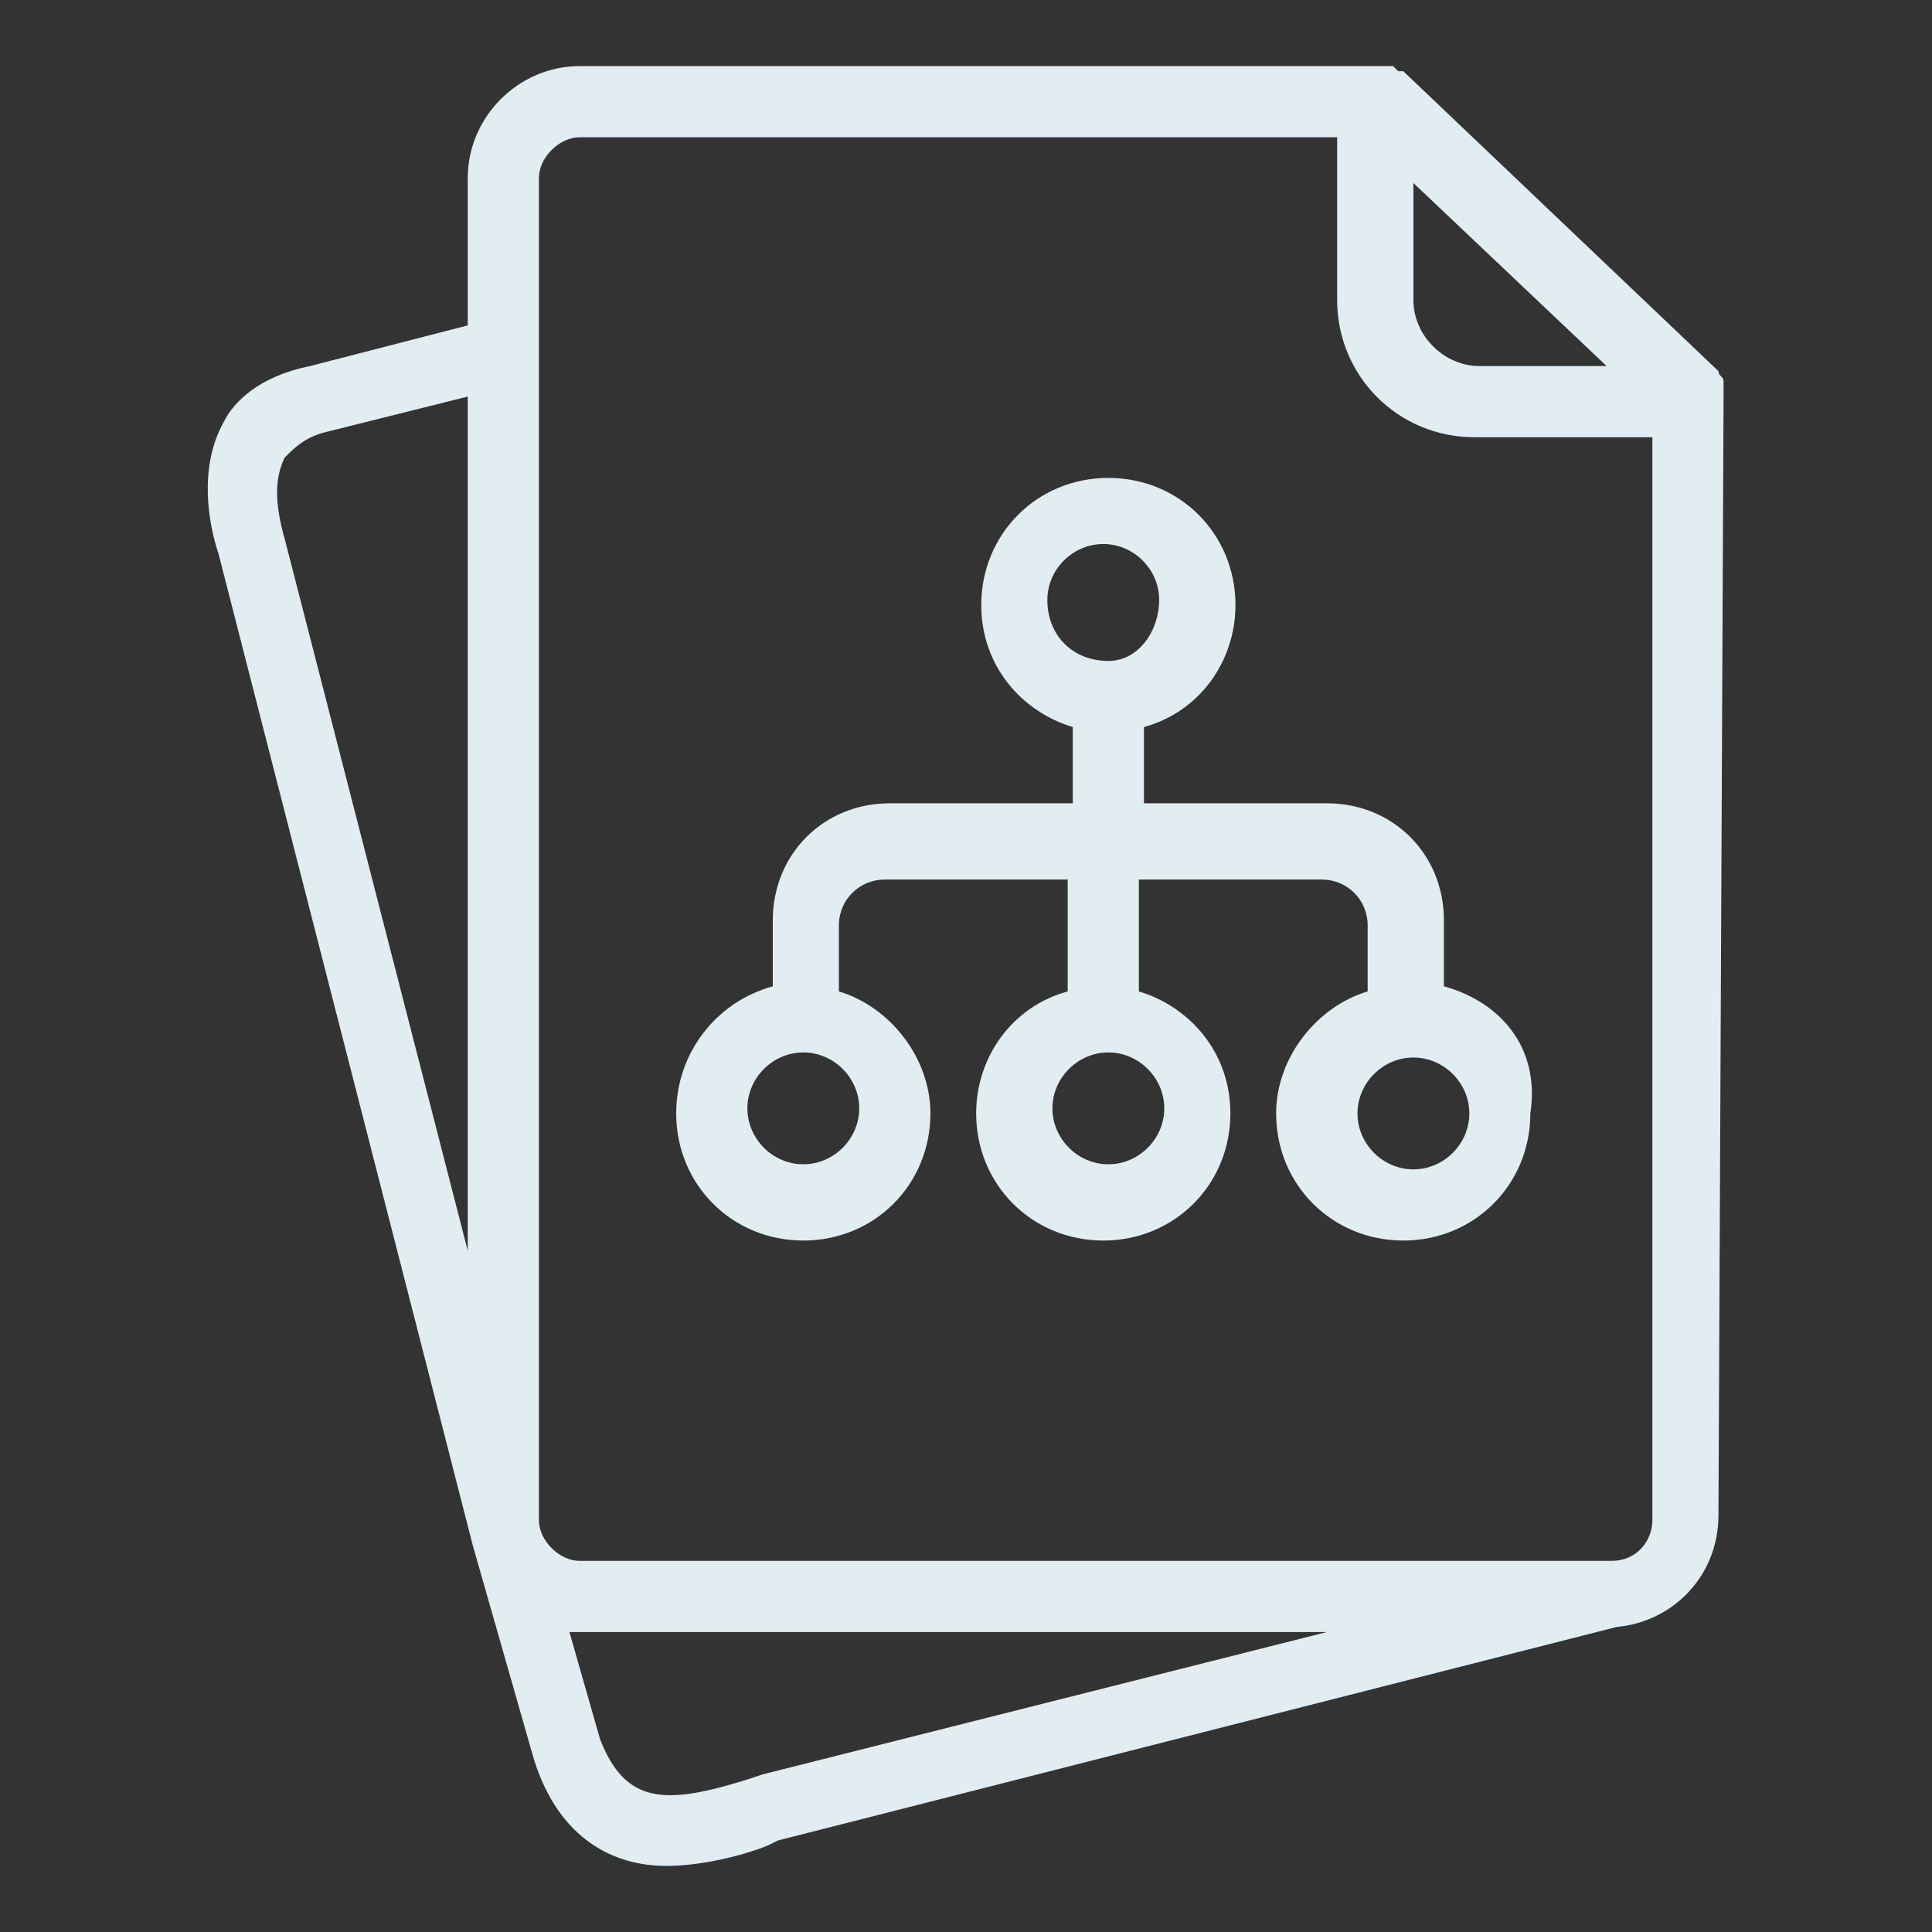 <?xml version="1.0" encoding="utf-8"?>
<!-- Generator: Adobe Illustrator 23.0.1, SVG Export Plug-In . SVG Version: 6.00 Build 0)  -->
<svg version="1.0" id="图层_1" xmlns="http://www.w3.org/2000/svg" xmlns:xlink="http://www.w3.org/1999/xlink" x="0px" y="0px"
	 viewBox="0 0 38 38" style="enable-background:new 0 0 38 38;" xml:space="preserve">
<rect x="0" y="0" width="38" height="38" fill="#333333" stroke="none"/>
<style type="text/css">
	.st0{fill:#e2edf2;}
</style>
<g>
	<path class="st0" d="M28.4,19.4v-1.3c0-1.3-1-2.3-2.3-2.3h-3.6v-1.5c1.1-0.3,1.8-1.3,1.8-2.4c0-1.4-1.1-2.5-2.5-2.5
		s-2.5,1.1-2.5,2.5c0,1.2,0.8,2.1,1.8,2.4v1.5h-3.6c-1.3,0-2.3,1-2.3,2.3v1.3c-1.1,0.3-1.9,1.3-1.9,2.5c0,1.4,1.1,2.5,2.5,2.5
		s2.5-1.1,2.5-2.5c0-1.1-0.8-2.1-1.8-2.4v-1.3c0-0.5,0.4-0.9,0.9-0.9h3.6v2.2c-1.1,0.3-1.8,1.3-1.8,2.4c0,1.4,1.1,2.5,2.5,2.5
		s2.5-1.1,2.5-2.5c0-1.2-0.8-2.1-1.8-2.4v-2.2h3.6c0.5,0,0.9,0.4,0.9,0.9v1.3c-1,0.3-1.8,1.3-1.8,2.4c0,1.4,1.1,2.5,2.5,2.5
		c1.4,0,2.5-1.1,2.5-2.5C30.3,20.6,29.5,19.7,28.4,19.4z M16.9,21.8c0,0.6-0.5,1.1-1.1,1.1s-1.1-0.5-1.1-1.1c0-0.6,0.5-1.1,1.1-1.1
		S16.9,21.2,16.9,21.8z M20.6,11.8c0-0.6,0.5-1.1,1.1-1.1c0.6,0,1.1,0.5,1.1,1.1S22.4,13,21.8,13C21.1,13,20.6,12.5,20.6,11.8z
		 M22.9,21.8c0,0.6-0.5,1.1-1.1,1.1c-0.6,0-1.1-0.5-1.1-1.1c0-0.6,0.5-1.1,1.1-1.1C22.4,20.7,22.9,21.2,22.9,21.8z M27.8,23
		c-0.6,0-1.1-0.5-1.1-1.1c0-0.6,0.5-1.1,1.1-1.1c0.6,0,1.1,0.5,1.1,1.1C28.9,22.5,28.4,23,27.8,23z"/>
	<path class="st0" d="M33.9,7.9c0-0.1,0-0.1,0-0.2c0,0,0-0.1,0-0.1c0,0,0,0,0-0.1c0-0.1-0.1-0.1-0.1-0.2c0,0,0,0,0,0l-6.2-5.9
		c0,0-0.1,0-0.1,0c0,0-0.1-0.1-0.1-0.1c0,0-0.1,0-0.1,0c0,0-0.1,0-0.1,0H11.4c-1.2,0-2.2,1-2.2,2.2v2.9L6.1,7.2c0,0,0,0,0,0
		C5.1,7.4,4.6,7.9,4.4,8.3c-0.5,0.9-0.3,2-0.1,2.6l5,19.5l1.2,4.2c0,0,0,0,0,0c0,0,0,0,0,0c0.5,1.6,1.6,2.1,2.6,2.1
		c0.7,0,1.5-0.2,2-0.4l0.2-0.1l16.5-4.2c1.1-0.1,2-1,2-2.2L33.9,7.9C33.9,7.9,33.9,7.9,33.9,7.9z M29.1,7.2c-0.7,0-1.3-0.6-1.3-1.3
		V3.6l3.8,3.6H29.1z M5.6,9C5.8,8.8,6,8.6,6.4,8.5c0,0,0,0,0,0c0,0,0,0,0,0l2.8-0.7v16.8l-3.6-14c0,0,0,0,0,0c0,0,0,0,0,0
		C5.4,9.9,5.4,9.4,5.6,9z M11.8,34.2l-0.6-2.1c0.1,0,0.1,0,0.2,0h14.7L15,34.9c0,0,0,0,0,0c0,0,0,0,0,0L14.7,35
		C13.1,35.5,12.3,35.5,11.8,34.2z M31.7,30.7H11.4c-0.4,0-0.8-0.4-0.8-0.8V29V3.5c0-0.4,0.4-0.8,0.8-0.8h14.9v3.2
		c0,1.5,1.2,2.7,2.7,2.7h3.5v21.3C32.5,30.3,32.2,30.7,31.7,30.7z"/>
</g>
</svg>
